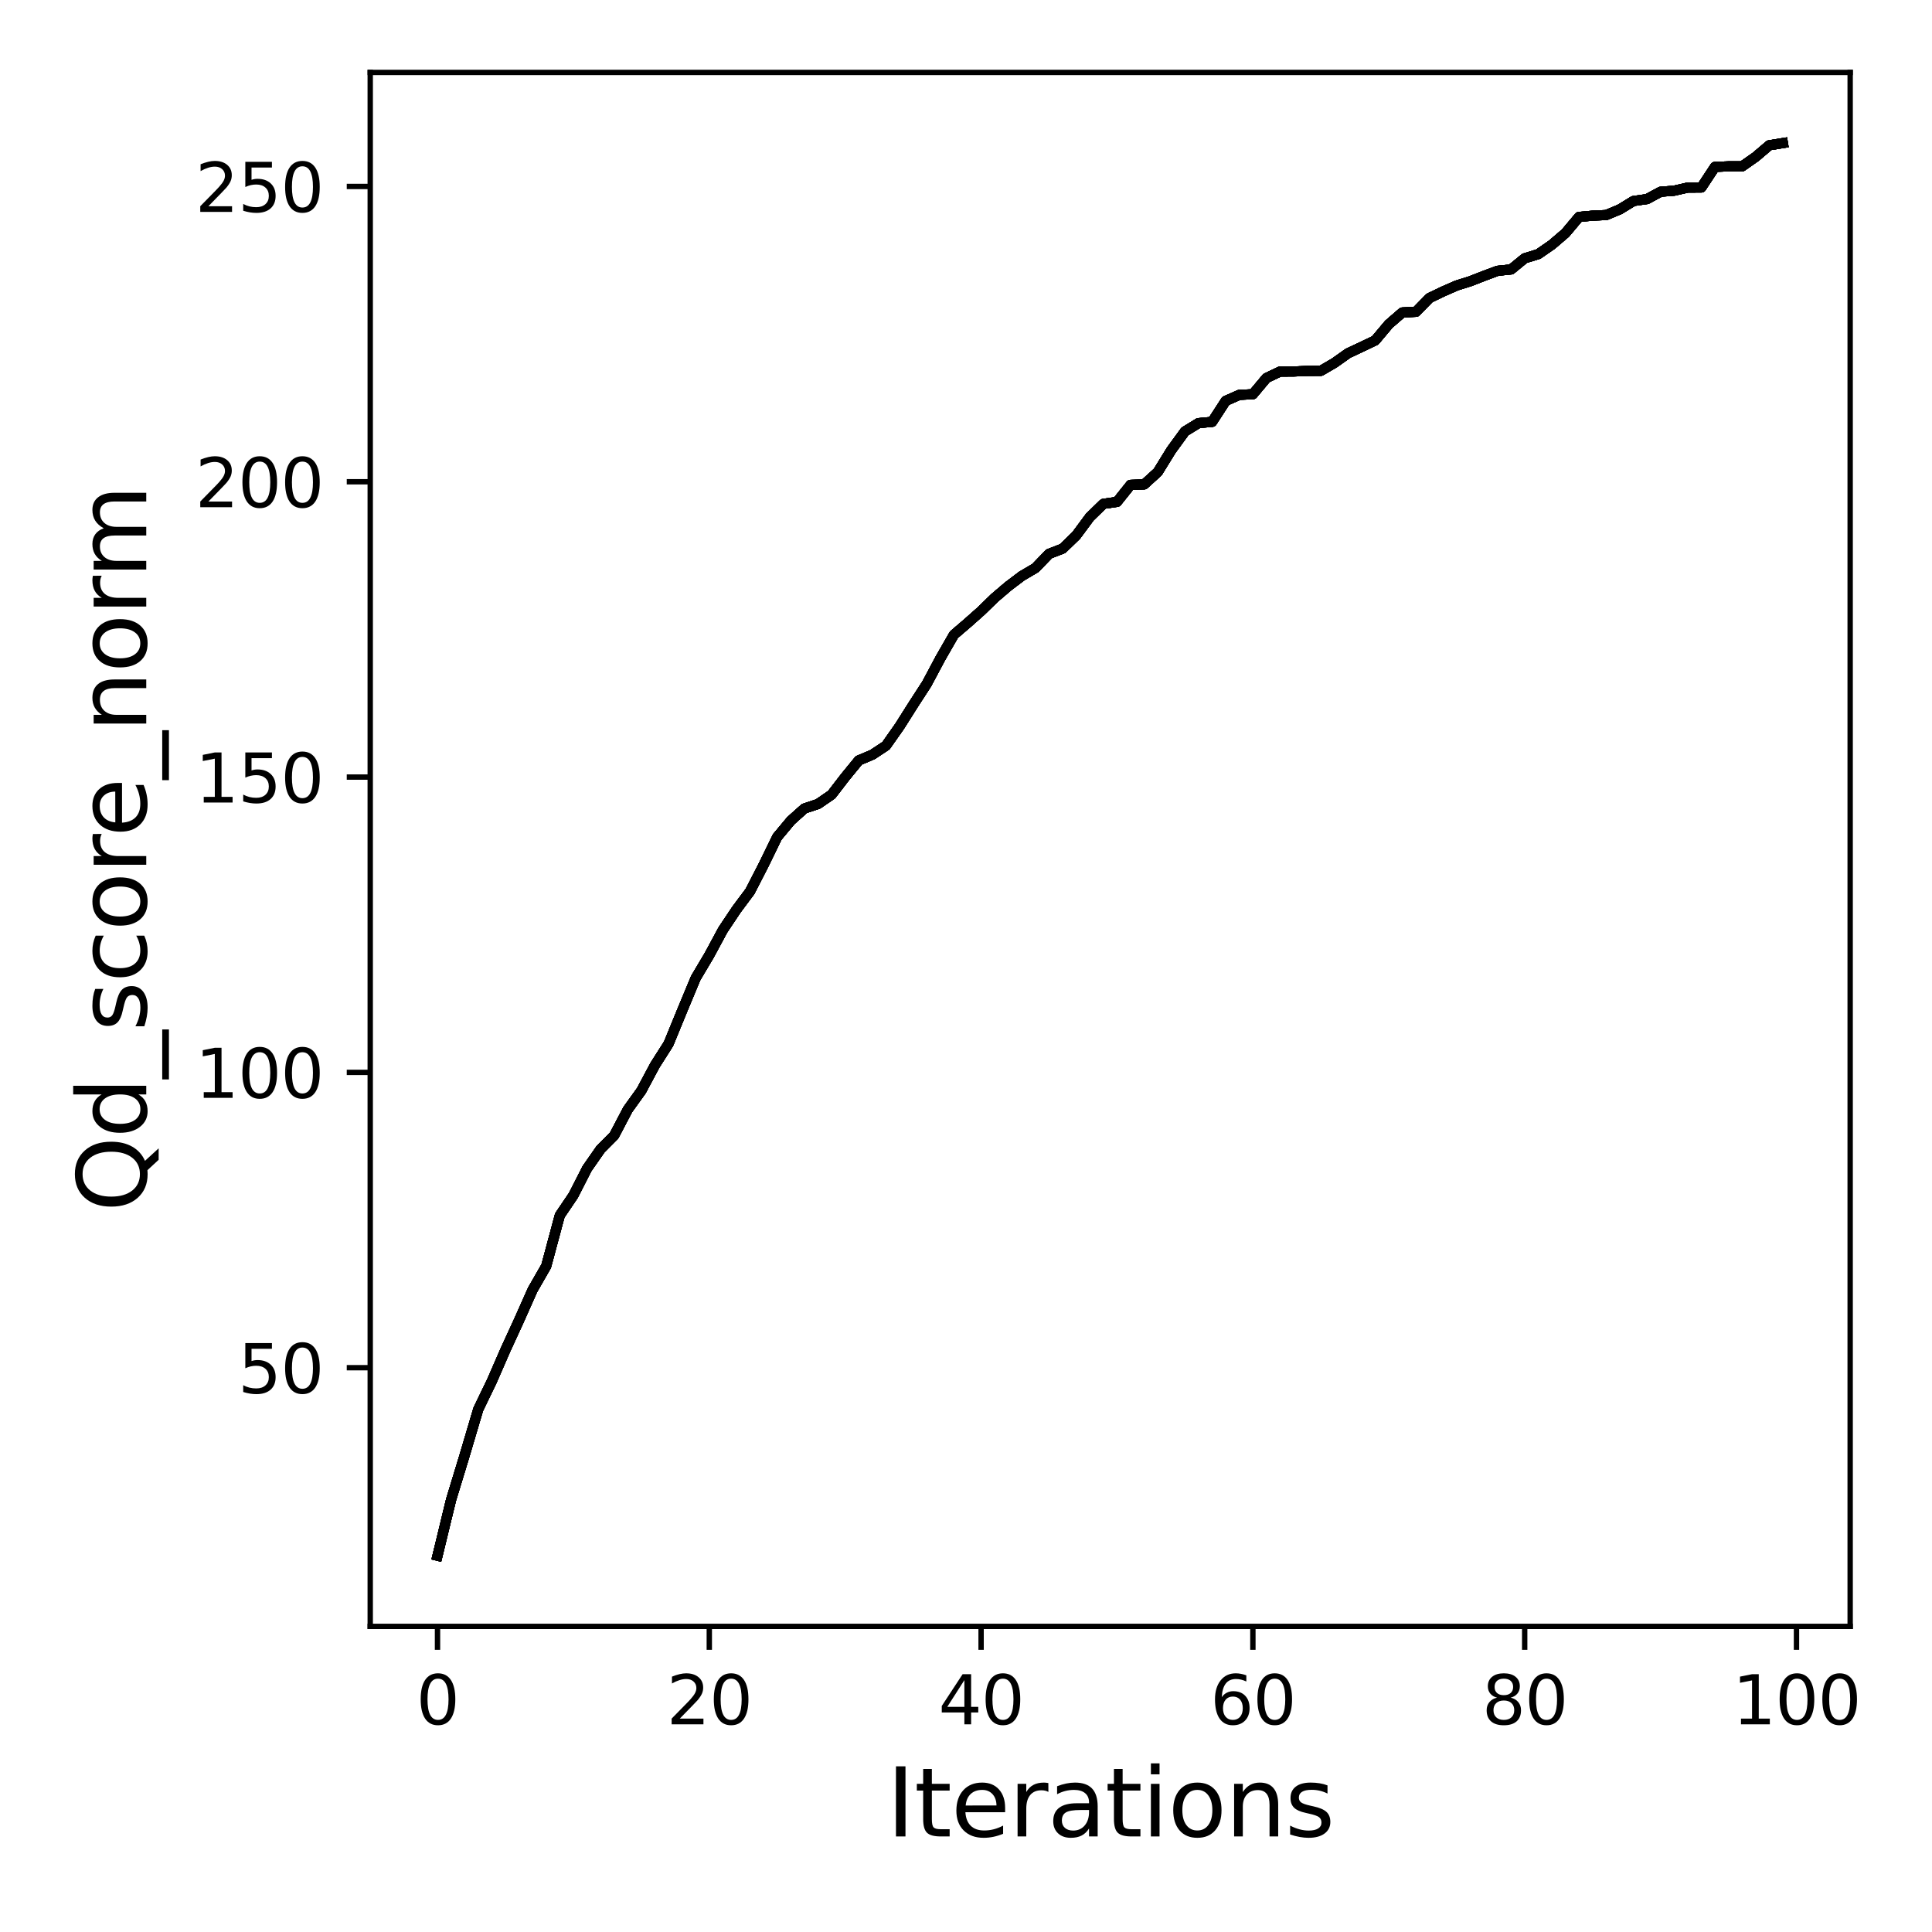 <?xml version="1.0" encoding="utf-8" standalone="no"?>
<!DOCTYPE svg PUBLIC "-//W3C//DTD SVG 1.1//EN"
  "http://www.w3.org/Graphics/SVG/1.1/DTD/svg11.dtd">
<svg xmlns:xlink="http://www.w3.org/1999/xlink" width="288pt" height="288pt" viewBox="0 0 288 288" xmlns="http://www.w3.org/2000/svg" version="1.1">
 <defs>
  <style type="text/css">*{stroke-linejoin: round; stroke-linecap: butt}</style>
 </defs>
 <g id="figure_1">
  <g id="patch_1">
   <path d="M 0 288 
L 288 288 
L 288 0 
L 0 0 
z
" style="fill: #ffffff"/>
  </g>
  <g id="axes_1">
   <g id="patch_2">
    <path d="M 55.19 242.44 
L 275.801 242.44 
L 275.801 10.8 
L 55.19 10.8 
z
" style="fill: #ffffff"/>
   </g>
   <g id="matplotlib.axis_1">
    <g id="xtick_1">
     <g id="line2d_1">
      <defs>
       <path id="m52deeb3b5c" d="M 0 0 
L 0 3.5 
" style="stroke: #000000; stroke-width: 0.8"/>
      </defs>
      <g>
       <use xlink:href="#m52deeb3b5c" x="65.218" y="242.44" style="stroke: #000000; stroke-width: 0.8"/>
      </g>
     </g>
     <g id="text_1">
      <!-- 0 -->
      <g transform="translate(62.037 257.038) scale(0.1 -0.1)">
       <defs>
        <path id="DejaVuSans-30" d="M 2034 4250 
Q 1547 4250 1301 3770 
Q 1056 3291 1056 2328 
Q 1056 1369 1301 889 
Q 1547 409 2034 409 
Q 2525 409 2770 889 
Q 3016 1369 3016 2328 
Q 3016 3291 2770 3770 
Q 2525 4250 2034 4250 
z
M 2034 4750 
Q 2819 4750 3233 4129 
Q 3647 3509 3647 2328 
Q 3647 1150 3233 529 
Q 2819 -91 2034 -91 
Q 1250 -91 836 529 
Q 422 1150 422 2328 
Q 422 3509 836 4129 
Q 1250 4750 2034 4750 
z
" transform="scale(0.016)"/>
       </defs>
       <use xlink:href="#DejaVuSans-30"/>
      </g>
     </g>
    </g>
    <g id="xtick_2">
     <g id="line2d_2">
      <g>
       <use xlink:href="#m52deeb3b5c" x="105.734" y="242.44" style="stroke: #000000; stroke-width: 0.8"/>
      </g>
     </g>
     <g id="text_2">
      <!-- 20 -->
      <g transform="translate(99.371 257.038) scale(0.1 -0.1)">
       <defs>
        <path id="DejaVuSans-32" d="M 1228 531 
L 3431 531 
L 3431 0 
L 469 0 
L 469 531 
Q 828 903 1448 1529 
Q 2069 2156 2228 2338 
Q 2531 2678 2651 2914 
Q 2772 3150 2772 3378 
Q 2772 3750 2511 3984 
Q 2250 4219 1831 4219 
Q 1534 4219 1204 4116 
Q 875 4013 500 3803 
L 500 4441 
Q 881 4594 1212 4672 
Q 1544 4750 1819 4750 
Q 2544 4750 2975 4387 
Q 3406 4025 3406 3419 
Q 3406 3131 3298 2873 
Q 3191 2616 2906 2266 
Q 2828 2175 2409 1742 
Q 1991 1309 1228 531 
z
" transform="scale(0.016)"/>
       </defs>
       <use xlink:href="#DejaVuSans-32"/>
       <use xlink:href="#DejaVuSans-30" x="63.623"/>
      </g>
     </g>
    </g>
    <g id="xtick_3">
     <g id="line2d_3">
      <g>
       <use xlink:href="#m52deeb3b5c" x="146.25" y="242.44" style="stroke: #000000; stroke-width: 0.8"/>
      </g>
     </g>
     <g id="text_3">
      <!-- 40 -->
      <g transform="translate(139.888 257.038) scale(0.1 -0.1)">
       <defs>
        <path id="DejaVuSans-34" d="M 2419 4116 
L 825 1625 
L 2419 1625 
L 2419 4116 
z
M 2253 4666 
L 3047 4666 
L 3047 1625 
L 3713 1625 
L 3713 1100 
L 3047 1100 
L 3047 0 
L 2419 0 
L 2419 1100 
L 313 1100 
L 313 1709 
L 2253 4666 
z
" transform="scale(0.016)"/>
       </defs>
       <use xlink:href="#DejaVuSans-34"/>
       <use xlink:href="#DejaVuSans-30" x="63.623"/>
      </g>
     </g>
    </g>
    <g id="xtick_4">
     <g id="line2d_4">
      <g>
       <use xlink:href="#m52deeb3b5c" x="186.766" y="242.44" style="stroke: #000000; stroke-width: 0.8"/>
      </g>
     </g>
     <g id="text_4">
      <!-- 60 -->
      <g transform="translate(180.404 257.038) scale(0.1 -0.1)">
       <defs>
        <path id="DejaVuSans-36" d="M 2113 2584 
Q 1688 2584 1439 2293 
Q 1191 2003 1191 1497 
Q 1191 994 1439 701 
Q 1688 409 2113 409 
Q 2538 409 2786 701 
Q 3034 994 3034 1497 
Q 3034 2003 2786 2293 
Q 2538 2584 2113 2584 
z
M 3366 4563 
L 3366 3988 
Q 3128 4100 2886 4159 
Q 2644 4219 2406 4219 
Q 1781 4219 1451 3797 
Q 1122 3375 1075 2522 
Q 1259 2794 1537 2939 
Q 1816 3084 2150 3084 
Q 2853 3084 3261 2657 
Q 3669 2231 3669 1497 
Q 3669 778 3244 343 
Q 2819 -91 2113 -91 
Q 1303 -91 875 529 
Q 447 1150 447 2328 
Q 447 3434 972 4092 
Q 1497 4750 2381 4750 
Q 2619 4750 2861 4703 
Q 3103 4656 3366 4563 
z
" transform="scale(0.016)"/>
       </defs>
       <use xlink:href="#DejaVuSans-36"/>
       <use xlink:href="#DejaVuSans-30" x="63.623"/>
      </g>
     </g>
    </g>
    <g id="xtick_5">
     <g id="line2d_5">
      <g>
       <use xlink:href="#m52deeb3b5c" x="227.283" y="242.44" style="stroke: #000000; stroke-width: 0.8"/>
      </g>
     </g>
     <g id="text_5">
      <!-- 80 -->
      <g transform="translate(220.92 257.038) scale(0.1 -0.1)">
       <defs>
        <path id="DejaVuSans-38" d="M 2034 2216 
Q 1584 2216 1326 1975 
Q 1069 1734 1069 1313 
Q 1069 891 1326 650 
Q 1584 409 2034 409 
Q 2484 409 2743 651 
Q 3003 894 3003 1313 
Q 3003 1734 2745 1975 
Q 2488 2216 2034 2216 
z
M 1403 2484 
Q 997 2584 770 2862 
Q 544 3141 544 3541 
Q 544 4100 942 4425 
Q 1341 4750 2034 4750 
Q 2731 4750 3128 4425 
Q 3525 4100 3525 3541 
Q 3525 3141 3298 2862 
Q 3072 2584 2669 2484 
Q 3125 2378 3379 2068 
Q 3634 1759 3634 1313 
Q 3634 634 3220 271 
Q 2806 -91 2034 -91 
Q 1263 -91 848 271 
Q 434 634 434 1313 
Q 434 1759 690 2068 
Q 947 2378 1403 2484 
z
M 1172 3481 
Q 1172 3119 1398 2916 
Q 1625 2713 2034 2713 
Q 2441 2713 2670 2916 
Q 2900 3119 2900 3481 
Q 2900 3844 2670 4047 
Q 2441 4250 2034 4250 
Q 1625 4250 1398 4047 
Q 1172 3844 1172 3481 
z
" transform="scale(0.016)"/>
       </defs>
       <use xlink:href="#DejaVuSans-38"/>
       <use xlink:href="#DejaVuSans-30" x="63.623"/>
      </g>
     </g>
    </g>
    <g id="xtick_6">
     <g id="line2d_6">
      <g>
       <use xlink:href="#m52deeb3b5c" x="267.799" y="242.44" style="stroke: #000000; stroke-width: 0.8"/>
      </g>
     </g>
     <g id="text_6">
      <!-- 100 -->
      <g transform="translate(258.255 257.038) scale(0.1 -0.1)">
       <defs>
        <path id="DejaVuSans-31" d="M 794 531 
L 1825 531 
L 1825 4091 
L 703 3866 
L 703 4441 
L 1819 4666 
L 2450 4666 
L 2450 531 
L 3481 531 
L 3481 0 
L 794 0 
L 794 531 
z
" transform="scale(0.016)"/>
       </defs>
       <use xlink:href="#DejaVuSans-31"/>
       <use xlink:href="#DejaVuSans-30" x="63.623"/>
       <use xlink:href="#DejaVuSans-30" x="127.246"/>
      </g>
     </g>
    </g>
    <g id="text_7">
     <!-- Iterations -->
     <g transform="translate(132.157 273.756) scale(0.14 -0.14)">
      <defs>
       <path id="DejaVuSans-49" d="M 628 4666 
L 1259 4666 
L 1259 0 
L 628 0 
L 628 4666 
z
" transform="scale(0.016)"/>
       <path id="DejaVuSans-74" d="M 1172 4494 
L 1172 3500 
L 2356 3500 
L 2356 3053 
L 1172 3053 
L 1172 1153 
Q 1172 725 1289 603 
Q 1406 481 1766 481 
L 2356 481 
L 2356 0 
L 1766 0 
Q 1100 0 847 248 
Q 594 497 594 1153 
L 594 3053 
L 172 3053 
L 172 3500 
L 594 3500 
L 594 4494 
L 1172 4494 
z
" transform="scale(0.016)"/>
       <path id="DejaVuSans-65" d="M 3597 1894 
L 3597 1613 
L 953 1613 
Q 991 1019 1311 708 
Q 1631 397 2203 397 
Q 2534 397 2845 478 
Q 3156 559 3463 722 
L 3463 178 
Q 3153 47 2828 -22 
Q 2503 -91 2169 -91 
Q 1331 -91 842 396 
Q 353 884 353 1716 
Q 353 2575 817 3079 
Q 1281 3584 2069 3584 
Q 2775 3584 3186 3129 
Q 3597 2675 3597 1894 
z
M 3022 2063 
Q 3016 2534 2758 2815 
Q 2500 3097 2075 3097 
Q 1594 3097 1305 2825 
Q 1016 2553 972 2059 
L 3022 2063 
z
" transform="scale(0.016)"/>
       <path id="DejaVuSans-72" d="M 2631 2963 
Q 2534 3019 2420 3045 
Q 2306 3072 2169 3072 
Q 1681 3072 1420 2755 
Q 1159 2438 1159 1844 
L 1159 0 
L 581 0 
L 581 3500 
L 1159 3500 
L 1159 2956 
Q 1341 3275 1631 3429 
Q 1922 3584 2338 3584 
Q 2397 3584 2469 3576 
Q 2541 3569 2628 3553 
L 2631 2963 
z
" transform="scale(0.016)"/>
       <path id="DejaVuSans-61" d="M 2194 1759 
Q 1497 1759 1228 1600 
Q 959 1441 959 1056 
Q 959 750 1161 570 
Q 1363 391 1709 391 
Q 2188 391 2477 730 
Q 2766 1069 2766 1631 
L 2766 1759 
L 2194 1759 
z
M 3341 1997 
L 3341 0 
L 2766 0 
L 2766 531 
Q 2569 213 2275 61 
Q 1981 -91 1556 -91 
Q 1019 -91 701 211 
Q 384 513 384 1019 
Q 384 1609 779 1909 
Q 1175 2209 1959 2209 
L 2766 2209 
L 2766 2266 
Q 2766 2663 2505 2880 
Q 2244 3097 1772 3097 
Q 1472 3097 1187 3025 
Q 903 2953 641 2809 
L 641 3341 
Q 956 3463 1253 3523 
Q 1550 3584 1831 3584 
Q 2591 3584 2966 3190 
Q 3341 2797 3341 1997 
z
" transform="scale(0.016)"/>
       <path id="DejaVuSans-69" d="M 603 3500 
L 1178 3500 
L 1178 0 
L 603 0 
L 603 3500 
z
M 603 4863 
L 1178 4863 
L 1178 4134 
L 603 4134 
L 603 4863 
z
" transform="scale(0.016)"/>
       <path id="DejaVuSans-6f" d="M 1959 3097 
Q 1497 3097 1228 2736 
Q 959 2375 959 1747 
Q 959 1119 1226 758 
Q 1494 397 1959 397 
Q 2419 397 2687 759 
Q 2956 1122 2956 1747 
Q 2956 2369 2687 2733 
Q 2419 3097 1959 3097 
z
M 1959 3584 
Q 2709 3584 3137 3096 
Q 3566 2609 3566 1747 
Q 3566 888 3137 398 
Q 2709 -91 1959 -91 
Q 1206 -91 779 398 
Q 353 888 353 1747 
Q 353 2609 779 3096 
Q 1206 3584 1959 3584 
z
" transform="scale(0.016)"/>
       <path id="DejaVuSans-6e" d="M 3513 2113 
L 3513 0 
L 2938 0 
L 2938 2094 
Q 2938 2591 2744 2837 
Q 2550 3084 2163 3084 
Q 1697 3084 1428 2787 
Q 1159 2491 1159 1978 
L 1159 0 
L 581 0 
L 581 3500 
L 1159 3500 
L 1159 2956 
Q 1366 3272 1645 3428 
Q 1925 3584 2291 3584 
Q 2894 3584 3203 3211 
Q 3513 2838 3513 2113 
z
" transform="scale(0.016)"/>
       <path id="DejaVuSans-73" d="M 2834 3397 
L 2834 2853 
Q 2591 2978 2328 3040 
Q 2066 3103 1784 3103 
Q 1356 3103 1142 2972 
Q 928 2841 928 2578 
Q 928 2378 1081 2264 
Q 1234 2150 1697 2047 
L 1894 2003 
Q 2506 1872 2764 1633 
Q 3022 1394 3022 966 
Q 3022 478 2636 193 
Q 2250 -91 1575 -91 
Q 1294 -91 989 -36 
Q 684 19 347 128 
L 347 722 
Q 666 556 975 473 
Q 1284 391 1588 391 
Q 1994 391 2212 530 
Q 2431 669 2431 922 
Q 2431 1156 2273 1281 
Q 2116 1406 1581 1522 
L 1381 1569 
Q 847 1681 609 1914 
Q 372 2147 372 2553 
Q 372 3047 722 3315 
Q 1072 3584 1716 3584 
Q 2034 3584 2315 3537 
Q 2597 3491 2834 3397 
z
" transform="scale(0.016)"/>
      </defs>
      <use xlink:href="#DejaVuSans-49"/>
      <use xlink:href="#DejaVuSans-74" x="29.492"/>
      <use xlink:href="#DejaVuSans-65" x="68.701"/>
      <use xlink:href="#DejaVuSans-72" x="130.225"/>
      <use xlink:href="#DejaVuSans-61" x="171.338"/>
      <use xlink:href="#DejaVuSans-74" x="232.617"/>
      <use xlink:href="#DejaVuSans-69" x="271.826"/>
      <use xlink:href="#DejaVuSans-6f" x="299.609"/>
      <use xlink:href="#DejaVuSans-6e" x="360.791"/>
      <use xlink:href="#DejaVuSans-73" x="424.17"/>
     </g>
    </g>
   </g>
   <g id="matplotlib.axis_2">
    <g id="ytick_1">
     <g id="line2d_7">
      <defs>
       <path id="mb1c4801689" d="M 0 0 
L -3.5 0 
" style="stroke: #000000; stroke-width: 0.8"/>
      </defs>
      <g>
       <use xlink:href="#mb1c4801689" x="55.19" y="203.878" style="stroke: #000000; stroke-width: 0.8"/>
      </g>
     </g>
     <g id="text_8">
      <!-- 50 -->
      <g transform="translate(35.465 207.677) scale(0.1 -0.1)">
       <defs>
        <path id="DejaVuSans-35" d="M 691 4666 
L 3169 4666 
L 3169 4134 
L 1269 4134 
L 1269 2991 
Q 1406 3038 1543 3061 
Q 1681 3084 1819 3084 
Q 2600 3084 3056 2656 
Q 3513 2228 3513 1497 
Q 3513 744 3044 326 
Q 2575 -91 1722 -91 
Q 1428 -91 1123 -41 
Q 819 9 494 109 
L 494 744 
Q 775 591 1075 516 
Q 1375 441 1709 441 
Q 2250 441 2565 725 
Q 2881 1009 2881 1497 
Q 2881 1984 2565 2268 
Q 2250 2553 1709 2553 
Q 1456 2553 1204 2497 
Q 953 2441 691 2322 
L 691 4666 
z
" transform="scale(0.016)"/>
       </defs>
       <use xlink:href="#DejaVuSans-35"/>
       <use xlink:href="#DejaVuSans-30" x="63.623"/>
      </g>
     </g>
    </g>
    <g id="ytick_2">
     <g id="line2d_8">
      <g>
       <use xlink:href="#mb1c4801689" x="55.19" y="159.856" style="stroke: #000000; stroke-width: 0.8"/>
      </g>
     </g>
     <g id="text_9">
      <!-- 100 -->
      <g transform="translate(29.102 163.656) scale(0.1 -0.1)">
       <use xlink:href="#DejaVuSans-31"/>
       <use xlink:href="#DejaVuSans-30" x="63.623"/>
       <use xlink:href="#DejaVuSans-30" x="127.246"/>
      </g>
     </g>
    </g>
    <g id="ytick_3">
     <g id="line2d_9">
      <g>
       <use xlink:href="#mb1c4801689" x="55.19" y="115.835" style="stroke: #000000; stroke-width: 0.8"/>
      </g>
     </g>
     <g id="text_10">
      <!-- 150 -->
      <g transform="translate(29.102 119.634) scale(0.1 -0.1)">
       <use xlink:href="#DejaVuSans-31"/>
       <use xlink:href="#DejaVuSans-35" x="63.623"/>
       <use xlink:href="#DejaVuSans-30" x="127.246"/>
      </g>
     </g>
    </g>
    <g id="ytick_4">
     <g id="line2d_10">
      <g>
       <use xlink:href="#mb1c4801689" x="55.19" y="71.813" style="stroke: #000000; stroke-width: 0.8"/>
      </g>
     </g>
     <g id="text_11">
      <!-- 200 -->
      <g transform="translate(29.102 75.612) scale(0.1 -0.1)">
       <use xlink:href="#DejaVuSans-32"/>
       <use xlink:href="#DejaVuSans-30" x="63.623"/>
       <use xlink:href="#DejaVuSans-30" x="127.246"/>
      </g>
     </g>
    </g>
    <g id="ytick_5">
     <g id="line2d_11">
      <g>
       <use xlink:href="#mb1c4801689" x="55.19" y="27.791" style="stroke: #000000; stroke-width: 0.8"/>
      </g>
     </g>
     <g id="text_12">
      <!-- 250 -->
      <g transform="translate(29.102 31.591) scale(0.1 -0.1)">
       <use xlink:href="#DejaVuSans-32"/>
       <use xlink:href="#DejaVuSans-35" x="63.623"/>
       <use xlink:href="#DejaVuSans-30" x="127.246"/>
      </g>
     </g>
    </g>
    <g id="text_13">
     <!-- Qd_score_norm -->
     <g transform="translate(21.802 180.673) rotate(-90) scale(0.14 -0.14)">
      <defs>
       <path id="DejaVuSans-51" d="M 2522 4238 
Q 1834 4238 1429 3725 
Q 1025 3213 1025 2328 
Q 1025 1447 1429 934 
Q 1834 422 2522 422 
Q 3209 422 3611 934 
Q 4013 1447 4013 2328 
Q 4013 3213 3611 3725 
Q 3209 4238 2522 4238 
z
M 3406 84 
L 4238 -825 
L 3475 -825 
L 2784 -78 
Q 2681 -84 2626 -87 
Q 2572 -91 2522 -91 
Q 1538 -91 948 567 
Q 359 1225 359 2328 
Q 359 3434 948 4092 
Q 1538 4750 2522 4750 
Q 3503 4750 4090 4092 
Q 4678 3434 4678 2328 
Q 4678 1516 4351 937 
Q 4025 359 3406 84 
z
" transform="scale(0.016)"/>
       <path id="DejaVuSans-64" d="M 2906 2969 
L 2906 4863 
L 3481 4863 
L 3481 0 
L 2906 0 
L 2906 525 
Q 2725 213 2448 61 
Q 2172 -91 1784 -91 
Q 1150 -91 751 415 
Q 353 922 353 1747 
Q 353 2572 751 3078 
Q 1150 3584 1784 3584 
Q 2172 3584 2448 3432 
Q 2725 3281 2906 2969 
z
M 947 1747 
Q 947 1113 1208 752 
Q 1469 391 1925 391 
Q 2381 391 2643 752 
Q 2906 1113 2906 1747 
Q 2906 2381 2643 2742 
Q 2381 3103 1925 3103 
Q 1469 3103 1208 2742 
Q 947 2381 947 1747 
z
" transform="scale(0.016)"/>
       <path id="DejaVuSans-5f" d="M 3263 -1063 
L 3263 -1509 
L -63 -1509 
L -63 -1063 
L 3263 -1063 
z
" transform="scale(0.016)"/>
       <path id="DejaVuSans-63" d="M 3122 3366 
L 3122 2828 
Q 2878 2963 2633 3030 
Q 2388 3097 2138 3097 
Q 1578 3097 1268 2742 
Q 959 2388 959 1747 
Q 959 1106 1268 751 
Q 1578 397 2138 397 
Q 2388 397 2633 464 
Q 2878 531 3122 666 
L 3122 134 
Q 2881 22 2623 -34 
Q 2366 -91 2075 -91 
Q 1284 -91 818 406 
Q 353 903 353 1747 
Q 353 2603 823 3093 
Q 1294 3584 2113 3584 
Q 2378 3584 2631 3529 
Q 2884 3475 3122 3366 
z
" transform="scale(0.016)"/>
       <path id="DejaVuSans-6d" d="M 3328 2828 
Q 3544 3216 3844 3400 
Q 4144 3584 4550 3584 
Q 5097 3584 5394 3201 
Q 5691 2819 5691 2113 
L 5691 0 
L 5113 0 
L 5113 2094 
Q 5113 2597 4934 2840 
Q 4756 3084 4391 3084 
Q 3944 3084 3684 2787 
Q 3425 2491 3425 1978 
L 3425 0 
L 2847 0 
L 2847 2094 
Q 2847 2600 2669 2842 
Q 2491 3084 2119 3084 
Q 1678 3084 1418 2786 
Q 1159 2488 1159 1978 
L 1159 0 
L 581 0 
L 581 3500 
L 1159 3500 
L 1159 2956 
Q 1356 3278 1631 3431 
Q 1906 3584 2284 3584 
Q 2666 3584 2933 3390 
Q 3200 3197 3328 2828 
z
" transform="scale(0.016)"/>
      </defs>
      <use xlink:href="#DejaVuSans-51"/>
      <use xlink:href="#DejaVuSans-64" x="78.711"/>
      <use xlink:href="#DejaVuSans-5f" x="142.188"/>
      <use xlink:href="#DejaVuSans-73" x="192.188"/>
      <use xlink:href="#DejaVuSans-63" x="244.287"/>
      <use xlink:href="#DejaVuSans-6f" x="299.268"/>
      <use xlink:href="#DejaVuSans-72" x="360.449"/>
      <use xlink:href="#DejaVuSans-65" x="399.312"/>
      <use xlink:href="#DejaVuSans-5f" x="460.836"/>
      <use xlink:href="#DejaVuSans-6e" x="510.836"/>
      <use xlink:href="#DejaVuSans-6f" x="574.215"/>
      <use xlink:href="#DejaVuSans-72" x="635.396"/>
      <use xlink:href="#DejaVuSans-6d" x="674.76"/>
     </g>
    </g>
   </g>
   <g id="line2d_12">
    <path d="M 65.218 231.911 
L 67.244 223.564 
L 69.269 216.917 
L 71.295 210.076 
L 73.321 205.877 
L 75.347 201.228 
L 77.373 196.817 
L 79.398 192.265 
L 81.424 188.735 
L 83.45 181.18 
L 85.476 178.187 
L 87.502 174.207 
L 89.528 171.302 
L 91.553 169.268 
L 93.579 165.403 
L 95.605 162.586 
L 97.631 158.791 
L 99.657 155.604 
L 101.682 150.665 
L 103.708 145.796 
L 105.734 142.38 
L 107.76 138.62 
L 109.786 135.583 
L 111.811 132.871 
L 113.837 128.918 
L 115.863 124.762 
L 117.889 122.332 
L 119.915 120.519 
L 121.94 119.849 
L 123.966 118.458 
L 125.992 115.826 
L 128.018 113.352 
L 130.044 112.498 
L 132.07 111.16 
L 134.095 108.281 
L 136.121 105.076 
L 138.147 101.95 
L 140.173 98.147 
L 142.199 94.616 
L 144.224 92.882 
L 146.25 91.086 
L 148.276 89.114 
L 150.302 87.388 
L 152.328 85.856 
L 154.353 84.667 
L 156.379 82.563 
L 158.405 81.78 
L 160.431 79.816 
L 162.457 77.078 
L 164.483 75.106 
L 166.508 74.815 
L 168.534 72.28 
L 170.56 72.209 
L 172.586 70.369 
L 174.612 67.085 
L 176.637 64.312 
L 178.663 63.07 
L 180.689 62.886 
L 182.715 59.76 
L 184.741 58.862 
L 186.766 58.765 
L 188.792 56.344 
L 190.818 55.384 
L 192.844 55.375 
L 194.87 55.296 
L 196.896 55.279 
L 198.921 54.099 
L 200.947 52.664 
L 202.973 51.713 
L 204.999 50.744 
L 207.025 48.332 
L 209.05 46.58 
L 211.076 46.483 
L 213.102 44.414 
L 215.128 43.446 
L 217.154 42.556 
L 219.179 41.922 
L 221.205 41.13 
L 223.231 40.373 
L 225.257 40.162 
L 227.283 38.506 
L 229.308 37.881 
L 231.334 36.481 
L 233.36 34.747 
L 235.386 32.334 
L 237.412 32.15 
L 239.438 32.053 
L 241.463 31.208 
L 243.489 29.966 
L 245.515 29.676 
L 247.541 28.584 
L 249.567 28.425 
L 251.592 27.959 
L 253.618 27.95 
L 255.644 24.877 
L 257.67 24.798 
L 259.696 24.798 
L 261.721 23.38 
L 263.747 21.655 
L 265.773 21.329 
" clip-path="url(#p3ed9d65f31)" style="fill: none; stroke: #000000; stroke-width: 1.5; stroke-linecap: square"/>
   </g>
   <g id="line2d_13">
    <path d="M 65.218 231.911 
L 67.244 223.564 
L 69.269 216.917 
L 71.295 210.076 
L 73.321 205.877 
L 75.347 201.228 
L 77.373 196.817 
L 79.398 192.265 
L 81.424 188.735 
L 83.45 181.18 
L 85.476 178.187 
L 87.502 174.207 
L 89.528 171.302 
L 91.553 169.268 
L 93.579 165.403 
L 95.605 162.586 
L 97.631 158.791 
L 99.657 155.604 
L 101.682 150.665 
L 103.708 145.796 
L 105.734 142.38 
L 107.76 138.62 
L 109.786 135.583 
L 111.811 132.871 
L 113.837 128.918 
L 115.863 124.762 
L 117.889 122.332 
L 119.915 120.519 
L 121.94 119.849 
L 123.966 118.458 
L 125.992 115.826 
L 128.018 113.352 
L 130.044 112.498 
L 132.07 111.16 
L 134.095 108.281 
L 136.121 105.076 
L 138.147 101.95 
L 140.173 98.147 
L 142.199 94.616 
L 144.224 92.882 
L 146.25 91.086 
L 148.276 89.114 
L 150.302 87.388 
L 152.328 85.856 
L 154.353 84.667 
L 156.379 82.563 
L 158.405 81.78 
L 160.431 79.816 
L 162.457 77.078 
L 164.483 75.106 
L 166.508 74.815 
L 168.534 72.28 
L 170.56 72.209 
L 172.586 70.369 
L 174.612 67.085 
L 176.637 64.312 
L 178.663 63.07 
L 180.689 62.886 
L 182.715 59.76 
L 184.741 58.862 
L 186.766 58.765 
L 188.792 56.344 
L 190.818 55.384 
L 192.844 55.375 
L 194.87 55.296 
L 196.896 55.279 
L 198.921 54.099 
L 200.947 52.664 
L 202.973 51.713 
L 204.999 50.744 
L 207.025 48.332 
L 209.05 46.58 
L 211.076 46.483 
L 213.102 44.414 
L 215.128 43.446 
L 217.154 42.556 
L 219.179 41.922 
L 221.205 41.13 
L 223.231 40.373 
L 225.257 40.162 
L 227.283 38.506 
L 229.308 37.881 
L 231.334 36.481 
L 233.36 34.747 
L 235.386 32.334 
L 237.412 32.15 
L 239.438 32.053 
L 241.463 31.208 
L 243.489 29.966 
L 245.515 29.676 
L 247.541 28.584 
L 249.567 28.425 
L 251.592 27.959 
L 253.618 27.95 
L 255.644 24.877 
L 257.67 24.798 
L 259.696 24.798 
L 261.721 23.38 
L 263.747 21.655 
L 265.773 21.329 
" clip-path="url(#p3ed9d65f31)" style="fill: none; stroke: #000000; stroke-width: 1.5; stroke-linecap: square"/>
   </g>
   <g id="line2d_14">
    <path d="M 65.218 231.911 
L 67.244 223.564 
L 69.269 216.917 
L 71.295 210.076 
L 73.321 205.877 
L 75.347 201.228 
L 77.373 196.817 
L 79.398 192.265 
L 81.424 188.735 
L 83.45 181.18 
L 85.476 178.187 
L 87.502 174.207 
L 89.528 171.302 
L 91.553 169.268 
L 93.579 165.403 
L 95.605 162.586 
L 97.631 158.791 
L 99.657 155.604 
L 101.682 150.665 
L 103.708 145.796 
L 105.734 142.38 
L 107.76 138.62 
L 109.786 135.583 
L 111.811 132.871 
L 113.837 128.918 
L 115.863 124.762 
L 117.889 122.332 
L 119.915 120.519 
L 121.94 119.849 
L 123.966 118.458 
L 125.992 115.826 
L 128.018 113.352 
L 130.044 112.498 
L 132.07 111.16 
L 134.095 108.281 
L 136.121 105.076 
L 138.147 101.95 
L 140.173 98.147 
L 142.199 94.616 
L 144.224 92.882 
L 146.25 91.086 
L 148.276 89.114 
L 150.302 87.388 
L 152.328 85.856 
L 154.353 84.667 
L 156.379 82.563 
L 158.405 81.78 
L 160.431 79.816 
L 162.457 77.078 
L 164.483 75.106 
L 166.508 74.815 
L 168.534 72.28 
L 170.56 72.209 
L 172.586 70.369 
L 174.612 67.085 
L 176.637 64.312 
L 178.663 63.07 
L 180.689 62.886 
L 182.715 59.76 
L 184.741 58.862 
L 186.766 58.765 
L 188.792 56.344 
L 190.818 55.384 
L 192.844 55.375 
L 194.87 55.296 
L 196.896 55.279 
L 198.921 54.099 
L 200.947 52.664 
L 202.973 51.713 
L 204.999 50.744 
L 207.025 48.332 
L 209.05 46.58 
L 211.076 46.483 
L 213.102 44.414 
L 215.128 43.446 
L 217.154 42.556 
L 219.179 41.922 
L 221.205 41.13 
L 223.231 40.373 
L 225.257 40.162 
L 227.283 38.506 
L 229.308 37.881 
L 231.334 36.481 
L 233.36 34.747 
L 235.386 32.334 
L 237.412 32.15 
L 239.438 32.053 
L 241.463 31.208 
L 243.489 29.966 
L 245.515 29.676 
L 247.541 28.584 
L 249.567 28.425 
L 251.592 27.959 
L 253.618 27.95 
L 255.644 24.877 
L 257.67 24.798 
L 259.696 24.798 
L 261.721 23.38 
L 263.747 21.655 
L 265.773 21.329 
" clip-path="url(#p3ed9d65f31)" style="fill: none; stroke: #000000; stroke-width: 1.5; stroke-linecap: square"/>
   </g>
   <g id="line2d_15">
    <path d="M 65.218 231.911 
L 67.244 223.564 
L 69.269 216.917 
L 71.295 210.076 
L 73.321 205.877 
L 75.347 201.228 
L 77.373 196.817 
L 79.398 192.265 
L 81.424 188.735 
L 83.45 181.18 
L 85.476 178.187 
L 87.502 174.207 
L 89.528 171.302 
L 91.553 169.268 
L 93.579 165.403 
L 95.605 162.586 
L 97.631 158.791 
L 99.657 155.604 
L 101.682 150.665 
L 103.708 145.796 
L 105.734 142.38 
L 107.76 138.62 
L 109.786 135.583 
L 111.811 132.871 
L 113.837 128.918 
L 115.863 124.762 
L 117.889 122.332 
L 119.915 120.519 
L 121.94 119.849 
L 123.966 118.458 
L 125.992 115.826 
L 128.018 113.352 
L 130.044 112.498 
L 132.07 111.16 
L 134.095 108.281 
L 136.121 105.076 
L 138.147 101.95 
L 140.173 98.147 
L 142.199 94.616 
L 144.224 92.882 
L 146.25 91.086 
L 148.276 89.114 
L 150.302 87.388 
L 152.328 85.856 
L 154.353 84.667 
L 156.379 82.563 
L 158.405 81.78 
L 160.431 79.816 
L 162.457 77.078 
L 164.483 75.106 
L 166.508 74.815 
L 168.534 72.28 
L 170.56 72.209 
L 172.586 70.369 
L 174.612 67.085 
L 176.637 64.312 
L 178.663 63.07 
L 180.689 62.886 
L 182.715 59.76 
L 184.741 58.862 
L 186.766 58.765 
L 188.792 56.344 
L 190.818 55.384 
L 192.844 55.375 
L 194.87 55.296 
L 196.896 55.279 
L 198.921 54.099 
L 200.947 52.664 
L 202.973 51.713 
L 204.999 50.744 
L 207.025 48.332 
L 209.05 46.58 
L 211.076 46.483 
L 213.102 44.414 
L 215.128 43.446 
L 217.154 42.556 
L 219.179 41.922 
L 221.205 41.13 
L 223.231 40.373 
L 225.257 40.162 
L 227.283 38.506 
L 229.308 37.881 
L 231.334 36.481 
L 233.36 34.747 
L 235.386 32.334 
L 237.412 32.15 
L 239.438 32.053 
L 241.463 31.208 
L 243.489 29.966 
L 245.515 29.676 
L 247.541 28.584 
L 249.567 28.425 
L 251.592 27.959 
L 253.618 27.95 
L 255.644 24.877 
L 257.67 24.798 
L 259.696 24.798 
L 261.721 23.38 
L 263.747 21.655 
L 265.773 21.329 
" clip-path="url(#p3ed9d65f31)" style="fill: none; stroke: #000000; stroke-width: 1.5; stroke-linecap: square"/>
   </g>
   <g id="line2d_16">
    <path d="M 65.218 231.911 
L 67.244 223.564 
L 69.269 216.917 
L 71.295 210.076 
L 73.321 205.877 
L 75.347 201.228 
L 77.373 196.817 
L 79.398 192.265 
L 81.424 188.735 
L 83.45 181.18 
L 85.476 178.187 
L 87.502 174.207 
L 89.528 171.302 
L 91.553 169.268 
L 93.579 165.403 
L 95.605 162.586 
L 97.631 158.791 
L 99.657 155.604 
L 101.682 150.665 
L 103.708 145.796 
L 105.734 142.38 
L 107.76 138.62 
L 109.786 135.583 
L 111.811 132.871 
L 113.837 128.918 
L 115.863 124.762 
L 117.889 122.332 
L 119.915 120.519 
L 121.94 119.849 
L 123.966 118.458 
L 125.992 115.826 
L 128.018 113.352 
L 130.044 112.498 
L 132.07 111.16 
L 134.095 108.281 
L 136.121 105.076 
L 138.147 101.95 
L 140.173 98.147 
L 142.199 94.616 
L 144.224 92.882 
L 146.25 91.086 
L 148.276 89.114 
L 150.302 87.388 
L 152.328 85.856 
L 154.353 84.667 
L 156.379 82.563 
L 158.405 81.78 
L 160.431 79.816 
L 162.457 77.078 
L 164.483 75.106 
L 166.508 74.815 
L 168.534 72.28 
L 170.56 72.209 
L 172.586 70.369 
L 174.612 67.085 
L 176.637 64.312 
L 178.663 63.07 
L 180.689 62.886 
L 182.715 59.76 
L 184.741 58.862 
L 186.766 58.765 
L 188.792 56.344 
L 190.818 55.384 
L 192.844 55.375 
L 194.87 55.296 
L 196.896 55.279 
L 198.921 54.099 
L 200.947 52.664 
L 202.973 51.713 
L 204.999 50.744 
L 207.025 48.332 
L 209.05 46.58 
L 211.076 46.483 
L 213.102 44.414 
L 215.128 43.446 
L 217.154 42.556 
L 219.179 41.922 
L 221.205 41.13 
L 223.231 40.373 
L 225.257 40.162 
L 227.283 38.506 
L 229.308 37.881 
L 231.334 36.481 
L 233.36 34.747 
L 235.386 32.334 
L 237.412 32.15 
L 239.438 32.053 
L 241.463 31.208 
L 243.489 29.966 
L 245.515 29.676 
L 247.541 28.584 
L 249.567 28.425 
L 251.592 27.959 
L 253.618 27.95 
L 255.644 24.877 
L 257.67 24.798 
L 259.696 24.798 
L 261.721 23.38 
L 263.747 21.655 
L 265.773 21.329 
" clip-path="url(#p3ed9d65f31)" style="fill: none; stroke: #000000; stroke-width: 1.5; stroke-linecap: square"/>
   </g>
   <g id="line2d_17">
    <path d="M 65.218 231.911 
L 67.244 223.564 
L 69.269 216.917 
L 71.295 210.076 
L 73.321 205.877 
L 75.347 201.228 
L 77.373 196.817 
L 79.398 192.265 
L 81.424 188.735 
L 83.45 181.18 
L 85.476 178.187 
L 87.502 174.207 
L 89.528 171.302 
L 91.553 169.268 
L 93.579 165.403 
L 95.605 162.586 
L 97.631 158.791 
L 99.657 155.604 
L 101.682 150.665 
L 103.708 145.796 
L 105.734 142.38 
L 107.76 138.62 
L 109.786 135.583 
L 111.811 132.871 
L 113.837 128.918 
L 115.863 124.762 
L 117.889 122.332 
L 119.915 120.519 
L 121.94 119.849 
L 123.966 118.458 
L 125.992 115.826 
L 128.018 113.352 
L 130.044 112.498 
L 132.07 111.16 
L 134.095 108.281 
L 136.121 105.076 
L 138.147 101.95 
L 140.173 98.147 
L 142.199 94.616 
L 144.224 92.882 
L 146.25 91.086 
L 148.276 89.114 
L 150.302 87.388 
L 152.328 85.856 
L 154.353 84.667 
L 156.379 82.563 
L 158.405 81.78 
L 160.431 79.816 
L 162.457 77.078 
L 164.483 75.106 
L 166.508 74.815 
L 168.534 72.28 
L 170.56 72.209 
L 172.586 70.369 
L 174.612 67.085 
L 176.637 64.312 
L 178.663 63.07 
L 180.689 62.886 
L 182.715 59.76 
L 184.741 58.862 
L 186.766 58.765 
L 188.792 56.344 
L 190.818 55.384 
L 192.844 55.375 
L 194.87 55.296 
L 196.896 55.279 
L 198.921 54.099 
L 200.947 52.664 
L 202.973 51.713 
L 204.999 50.744 
L 207.025 48.332 
L 209.05 46.58 
L 211.076 46.483 
L 213.102 44.414 
L 215.128 43.446 
L 217.154 42.556 
L 219.179 41.922 
L 221.205 41.13 
L 223.231 40.373 
L 225.257 40.162 
L 227.283 38.506 
L 229.308 37.881 
L 231.334 36.481 
L 233.36 34.747 
L 235.386 32.334 
L 237.412 32.15 
L 239.438 32.053 
L 241.463 31.208 
L 243.489 29.966 
L 245.515 29.676 
L 247.541 28.584 
L 249.567 28.425 
L 251.592 27.959 
L 253.618 27.95 
L 255.644 24.877 
L 257.67 24.798 
L 259.696 24.798 
L 261.721 23.38 
L 263.747 21.655 
L 265.773 21.329 
" clip-path="url(#p3ed9d65f31)" style="fill: none; stroke: #000000; stroke-width: 1.5; stroke-linecap: square"/>
   </g>
   <g id="patch_3">
    <path d="M 55.19 242.44 
L 55.19 10.8 
" style="fill: none; stroke: #000000; stroke-width: 0.8; stroke-linejoin: miter; stroke-linecap: square"/>
   </g>
   <g id="patch_4">
    <path d="M 275.801 242.44 
L 275.801 10.8 
" style="fill: none; stroke: #000000; stroke-width: 0.8; stroke-linejoin: miter; stroke-linecap: square"/>
   </g>
   <g id="patch_5">
    <path d="M 55.19 242.44 
L 275.801 242.44 
" style="fill: none; stroke: #000000; stroke-width: 0.8; stroke-linejoin: miter; stroke-linecap: square"/>
   </g>
   <g id="patch_6">
    <path d="M 55.19 10.8 
L 275.801 10.8 
" style="fill: none; stroke: #000000; stroke-width: 0.8; stroke-linejoin: miter; stroke-linecap: square"/>
   </g>
  </g>
 </g>
 <defs>
  <clipPath id="p3ed9d65f31">
   <rect x="55.19" y="10.8" width="220.611" height="231.64"/>
  </clipPath>
 </defs>
</svg>
